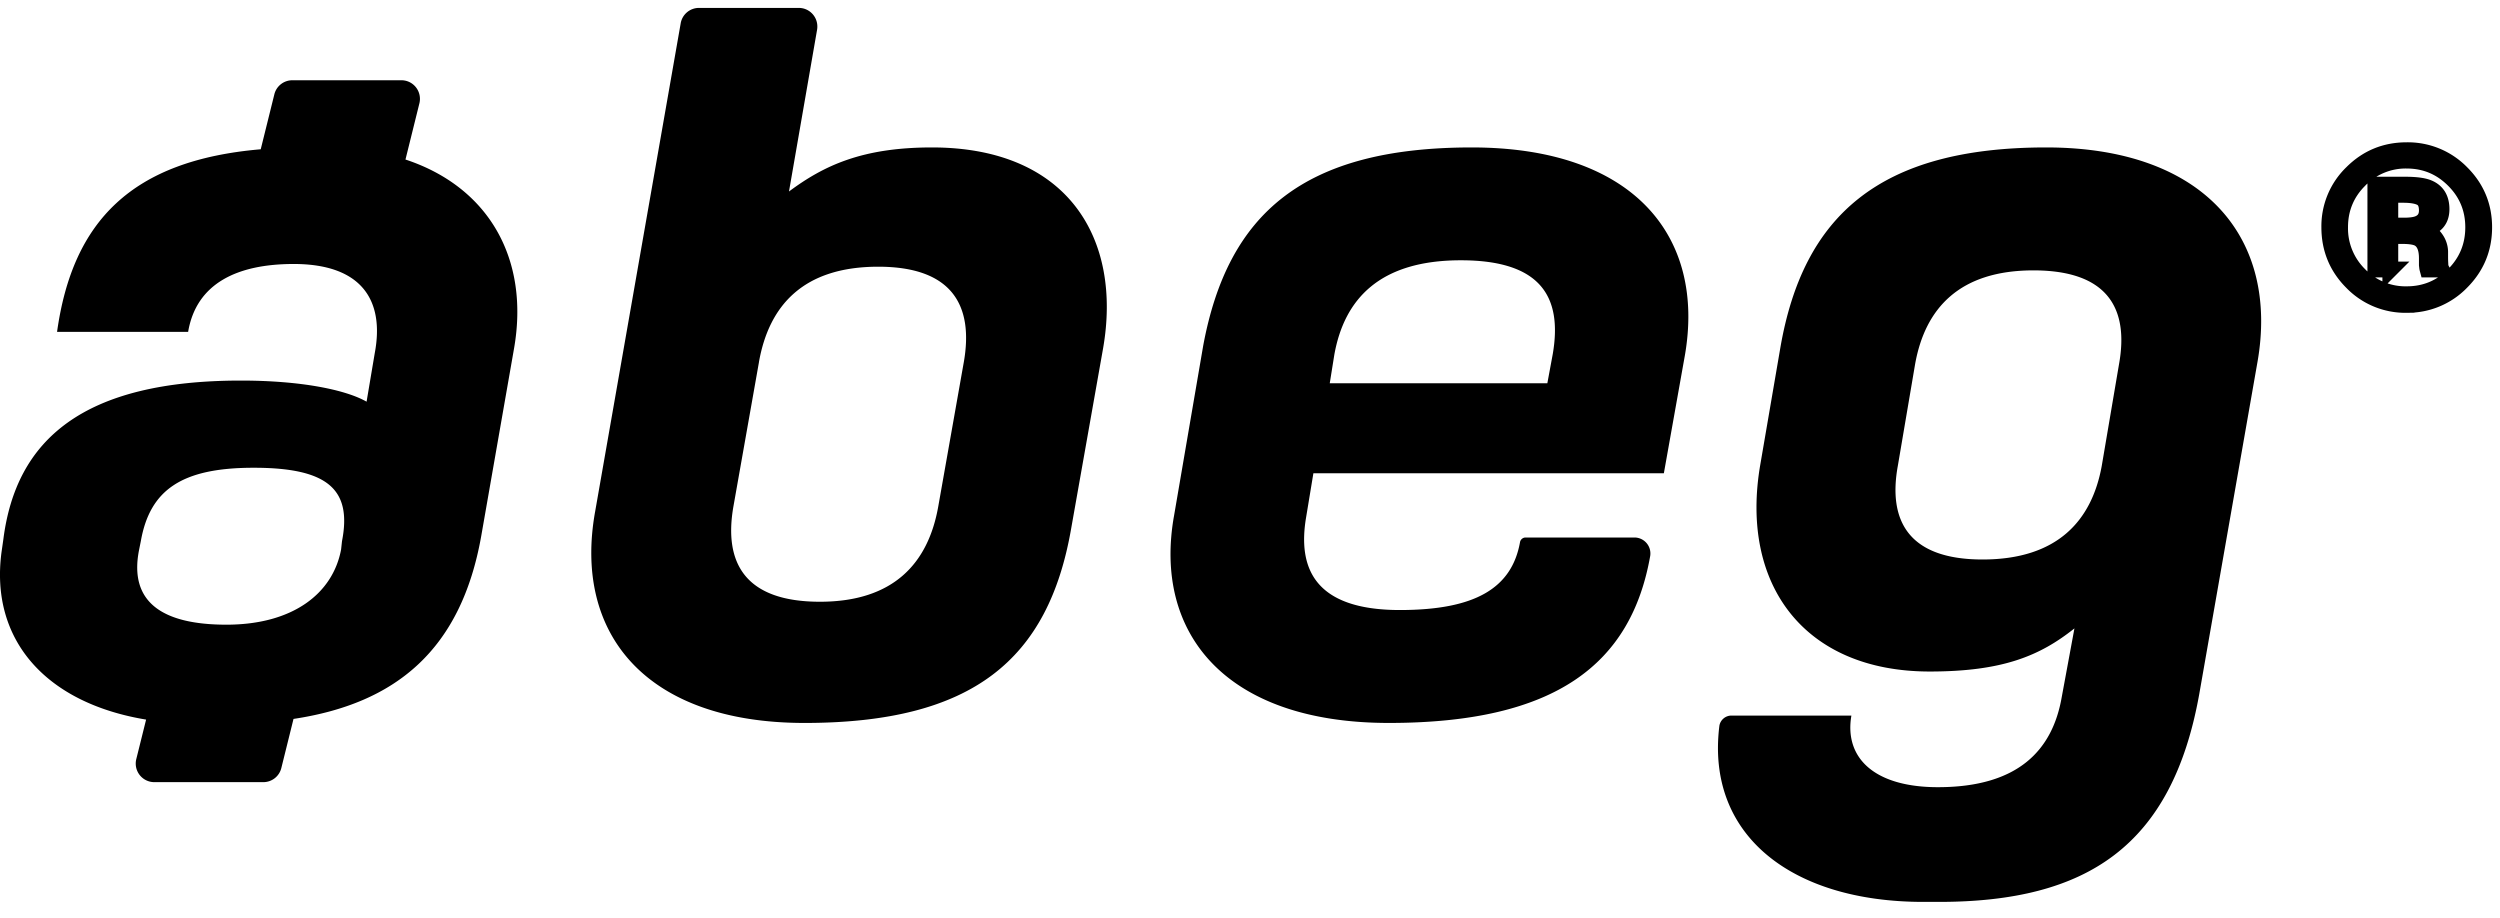 <svg xmlns="http://www.w3.org/2000/svg" viewBox="0 0 79 29"><g fill="currentColor" fill-rule="evenodd"><path d="m71.335 11.446-1.841 10.5c-.863 4.785-3.539 6.554-8.228 6.554h-.489c-4.171 0-6.876-2.117-6.444-5.569a.387.387 0 0 1 .381-.319h3.79c-.23 1.334.72 2.263 2.733 2.263 2.56 0 3.625-1.19 3.913-2.843l.402-2.175c-1.093.87-2.272 1.363-4.574 1.363-3.97 0-6.012-2.755-5.35-6.555l.632-3.683c.72-4.148 3.107-6.323 8.4-6.323 5.006 0 7.365 2.871 6.675 6.787M13.27 3.124a.588.588 0 0 1-.017.141l-.44 1.776c2.64.872 3.924 3.149 3.431 5.97l-1.035 5.916c-.638 3.62-2.711 5.305-5.934 5.791L8.89 24.27a.586.586 0 0 1-.568.446H4.876a.587.587 0 0 1-.569-.73l.31-1.247c-3.163-.521-4.938-2.513-4.569-5.29l.058-.406c.402-3.161 2.531-5.017 7.508-5.017 1.899 0 3.308.29 3.97.667l.259-1.537c.316-1.683-.432-2.814-2.56-2.814-1.784 0-3.079.61-3.338 2.146H1.803c.491-3.52 2.379-5.423 6.436-5.771l.43-1.735a.586.586 0 0 1 .57-.446h3.445c.324 0 .586.263.586.588M25.828.837a.589.589 0 0 1-.008.101l-.888 5.113c1.093-.812 2.302-1.392 4.517-1.392 4.315 0 6.012 2.9 5.408 6.352l-1.007 5.684c-.719 4.148-3.107 6.15-8.429 6.15-5.005 0-7.307-2.814-6.616-6.672L21.51.736a.586.586 0 0 1 .577-.486h3.155c.324 0 .586.263.586.587M53.24 11.243l-.662 3.712H41.503l-.23 1.392c-.26 1.538.2 2.93 2.962 2.93 2.388 0 3.539-.696 3.798-2.147a.18.18 0 0 1 .176-.145h3.439a.505.505 0 0 1 .502.556l-.003.024c-.604 3.423-2.992 5.28-8.257 5.28-5.207 0-7.45-2.872-6.789-6.556l.92-5.365c.777-4.177 3.165-6.265 8.487-6.265 5.12 0 7.393 2.813 6.732 6.584M4.45 17.1l-.058.29c-.316 1.625.72 2.35 2.762 2.35 2.1 0 3.366-.986 3.625-2.379l.028-.26c.317-1.625-.431-2.32-2.79-2.32-2.273 0-3.28.695-3.567 2.32m19.533-5.656-.806 4.553c-.316 1.798.374 3.017 2.733 3.017 2.33 0 3.424-1.219 3.74-3.017l.806-4.553c.316-1.799-.374-3.017-2.704-3.017-2.36 0-3.453 1.218-3.77 3.017m36.536.058-.547 3.219c-.316 1.74.346 2.958 2.676 2.958 2.359 0 3.452-1.218 3.768-2.958l.547-3.22c.317-1.769-.374-2.958-2.704-2.958s-3.423 1.19-3.74 2.959m-18.354-.29-.144.899h6.876l.172-.928c.317-1.857-.431-2.959-2.905-2.959-2.56 0-3.682 1.218-3.999 2.988"/><path fill-rule="nonzero" stroke="currentColor" stroke-width="0.5" d="M76.048 9.634a2.36 2.36 0 0 0 1.735-.719c.478-.479.717-1.056.717-1.733 0-.674-.24-1.249-.717-1.723a2.372 2.372 0 0 0-1.735-.712c-.674 0-1.249.237-1.725.712a2.346 2.346 0 0 0-.717 1.723c0 .679.237 1.257.71 1.733a2.35 2.35 0 0 0 1.732.72Zm0-.336a2.022 2.022 0 0 1-1.491-.619 2.054 2.054 0 0 1-.61-1.497c0-.581.204-1.077.613-1.487a2.025 2.025 0 0 1 1.488-.62c.583 0 1.08.207 1.491.62.41.41.614.906.614 1.487 0 .586-.205 1.085-.614 1.497-.409.413-.906.619-1.491.619Zm-.514-.782V7.458h.374c.251 0 .427.029.527.087.169.1.254.305.254.615v.213l.01.087a.649.649 0 0 0 .006.03l.007.026h.444l-.017-.033a.432.432 0 0 1-.023-.14 3.202 3.202 0 0 1-.007-.2v-.196a.734.734 0 0 0-.147-.416c-.098-.142-.252-.23-.464-.263.167-.026.297-.07.39-.13.176-.112.264-.289.264-.528 0-.337-.139-.564-.417-.679-.155-.064-.4-.096-.734-.096h-.94v2.681h.473Zm.427-1.387h-.427v-.972h.404c.262 0 .453.034.572.1.119.067.179.197.179.393 0 .206-.093.346-.277.419-.1.04-.25.06-.45.06Z"/></g></svg>